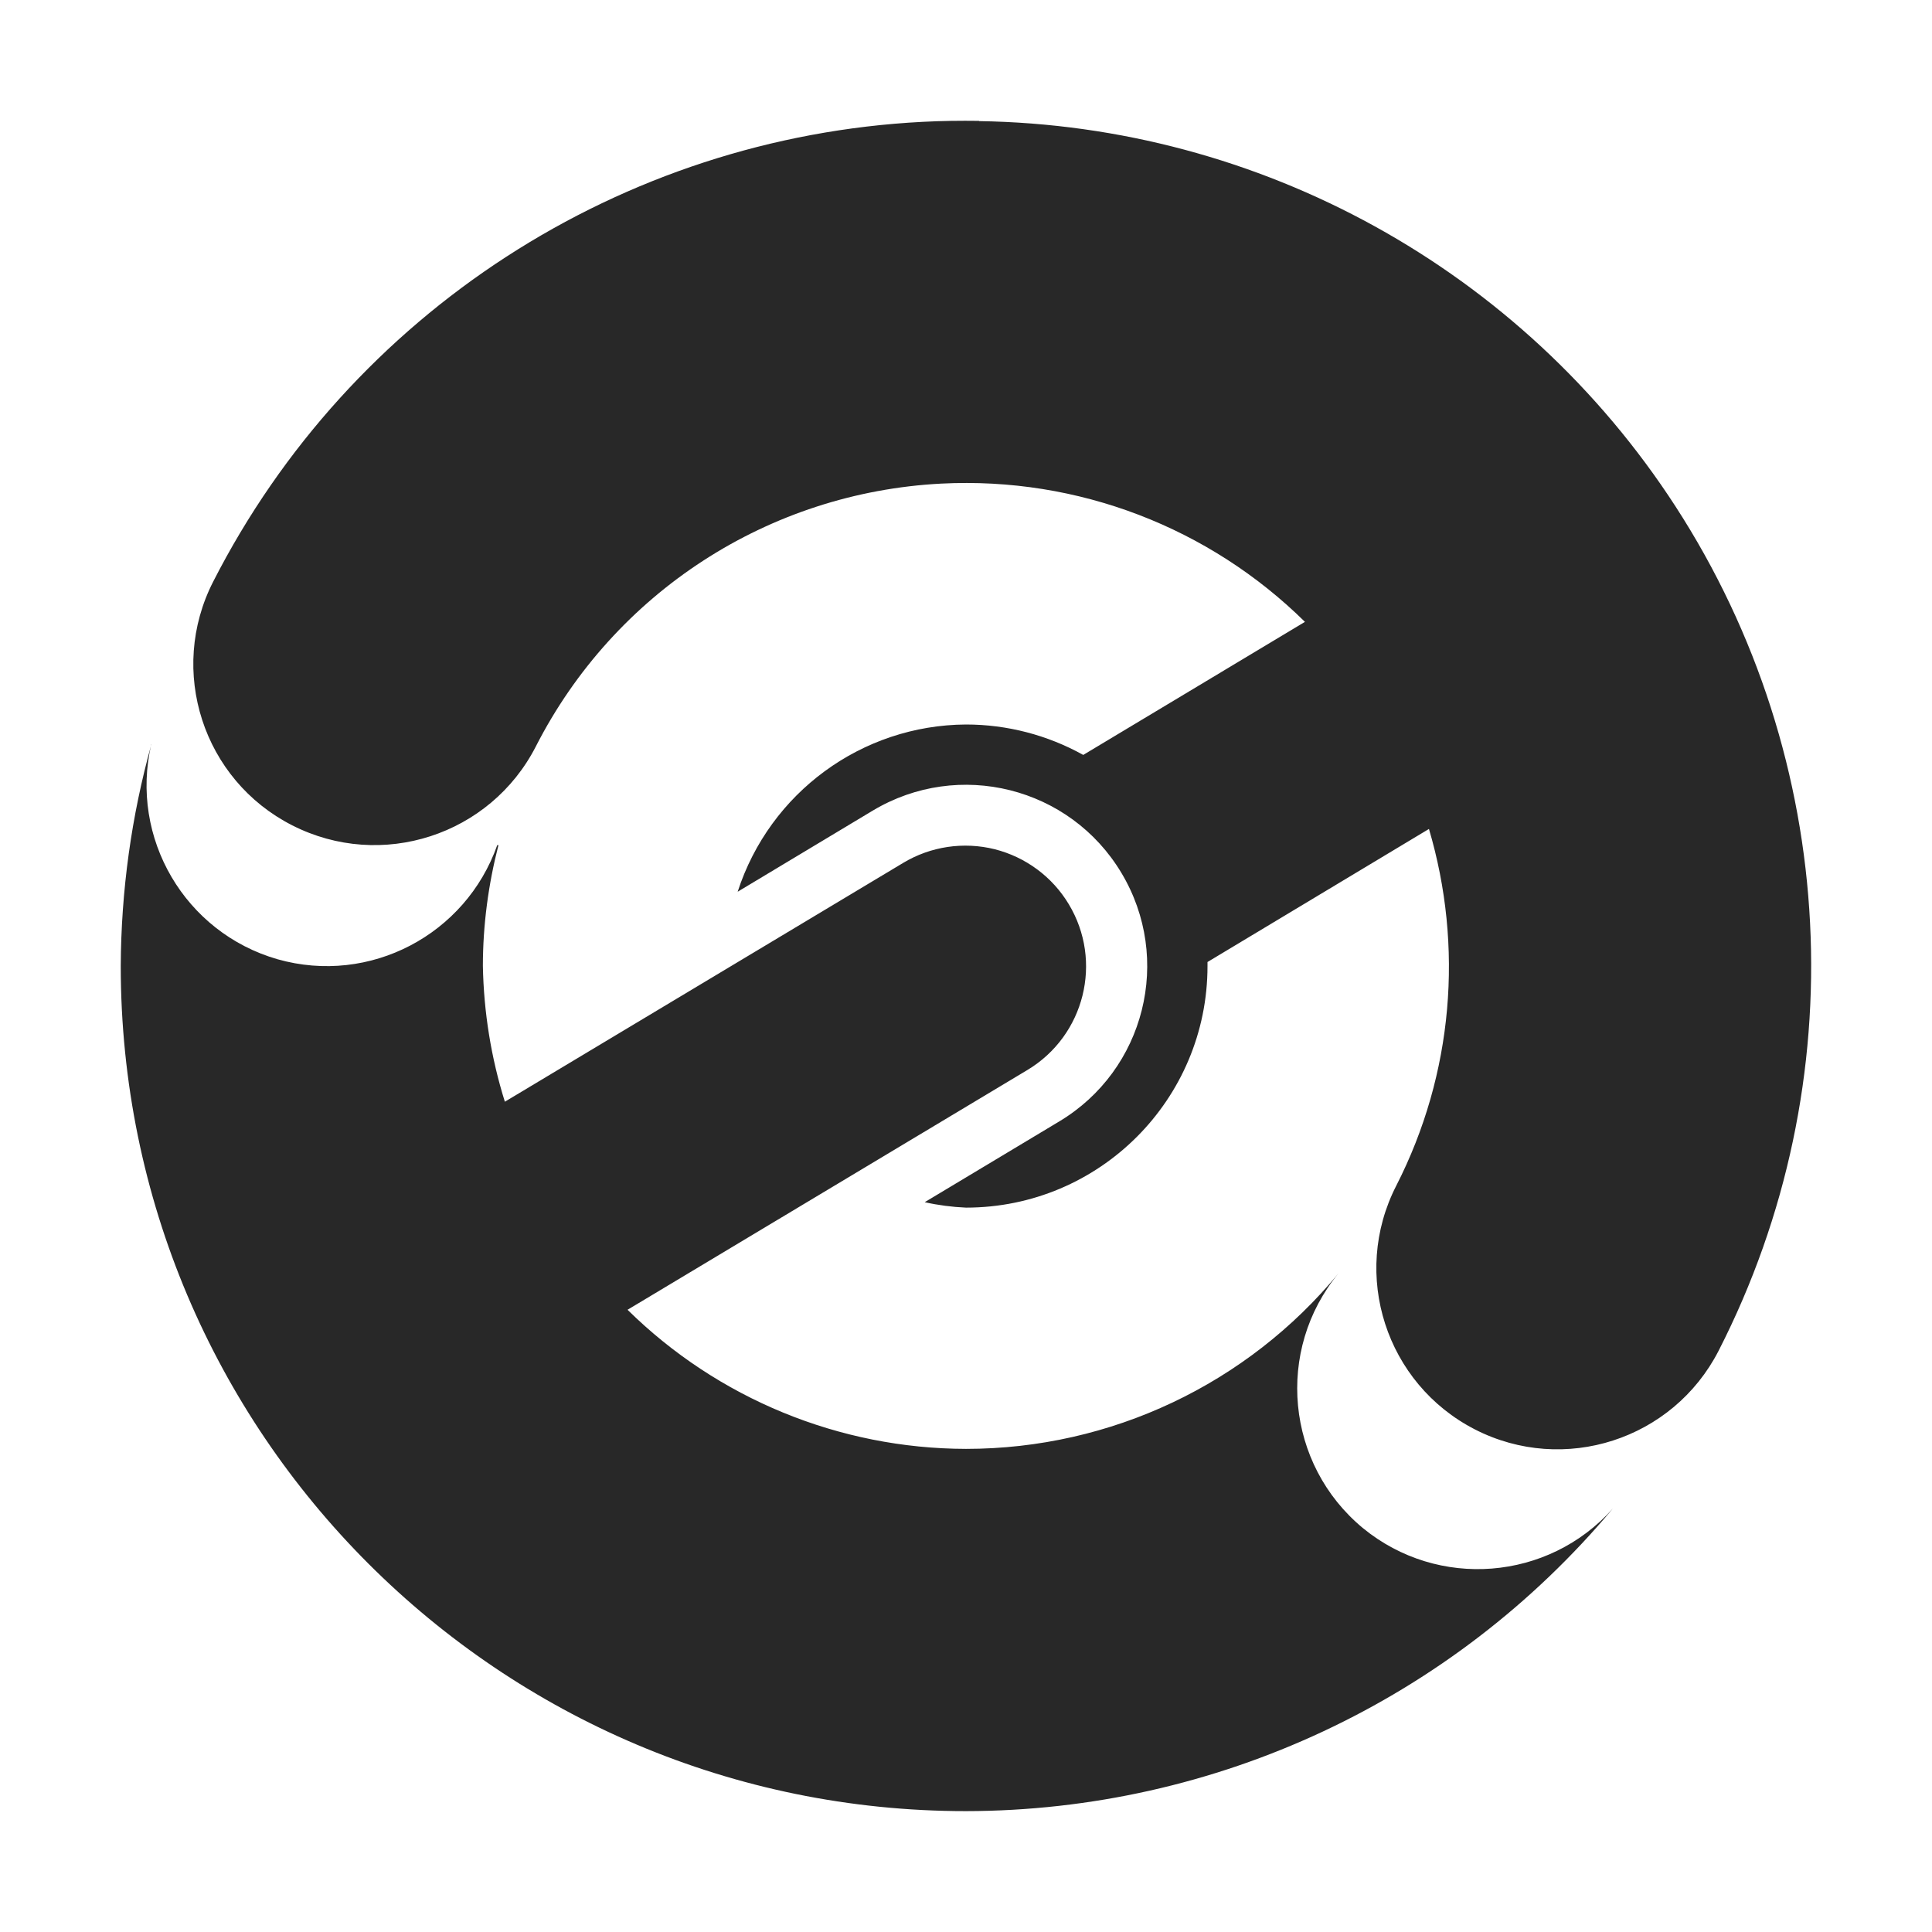 <svg width="16" height="16" version="1.1" xmlns="http://www.w3.org/2000/svg">
  <defs>
    <style id="current-color-scheme" type="text/css">.ColorScheme-Text { color:#282828; } .ColorScheme-Highlight { color:#458588; }</style>
  </defs>
  <path class="ColorScheme-Text" d="m8.108 1.001c-0.155-0.002-0.311-2.17e-4 -0.467 0.008-2.495 0.128-4.739 1.581-5.875 3.807-0.378 0.738-0.085 1.643 0.654 2.019 0.738 0.376 1.641 0.083 2.018-0.654 0.651-1.275 1.928-2.102 3.357-2.176 1.136-0.058 2.222 0.366 3.012 1.145l-1.836 1.102c-0.297-0.165-0.631-0.252-0.971-0.252-0.863 0.005-1.625 0.564-1.891 1.385l1.119-0.672c0.711-0.426 1.633-0.196 2.059 0.516 0.426 0.711 0.196 1.633-0.516 2.059l-1.113 0.668c0.112 0.025 0.227 0.04 0.342 0.045 1.105 0 2-0.895 2-2v-0.034l1.834-1.102c0.287 0.97 0.203 2.027-0.271 2.955-0.377 0.737-0.085 1.64 0.652 2.018 0.737 0.377 1.64 0.085 2.018-0.652 1.137-2.225 1.001-4.895-0.357-6.992-1.274-1.966-3.445-3.156-5.768-3.191zm-6.854 5.162c-0.166 0.598-0.251 1.215-0.254 1.836 0 3.866 3.134 7 7 7 2.068-0.003 4.029-0.92 5.357-2.506-0.535 0.6-1.448 0.672-2.07 0.162-0.638-0.528-0.728-1.473-0.201-2.111-0.755 0.916-1.885 1.455-3.086 1.455-1.049-0.002-2.056-0.416-2.803-1.152l3.312-1.986c0.474-0.285 0.627-0.9 0.342-1.373-0.136-0.227-0.357-0.39-0.613-0.455-0.258-0.064-0.53-0.024-0.758 0.113l-3.299 1.978c-0.114-0.364-0.175-0.743-0.182-1.125 1.89e-4 -0.338 0.045-0.674 0.129-1h-0.01c-0.261 0.741-1.054 1.162-1.82 0.945-0.767-0.221-1.226-1.004-1.045-1.781z" fill="currentColor"/>
</svg>
